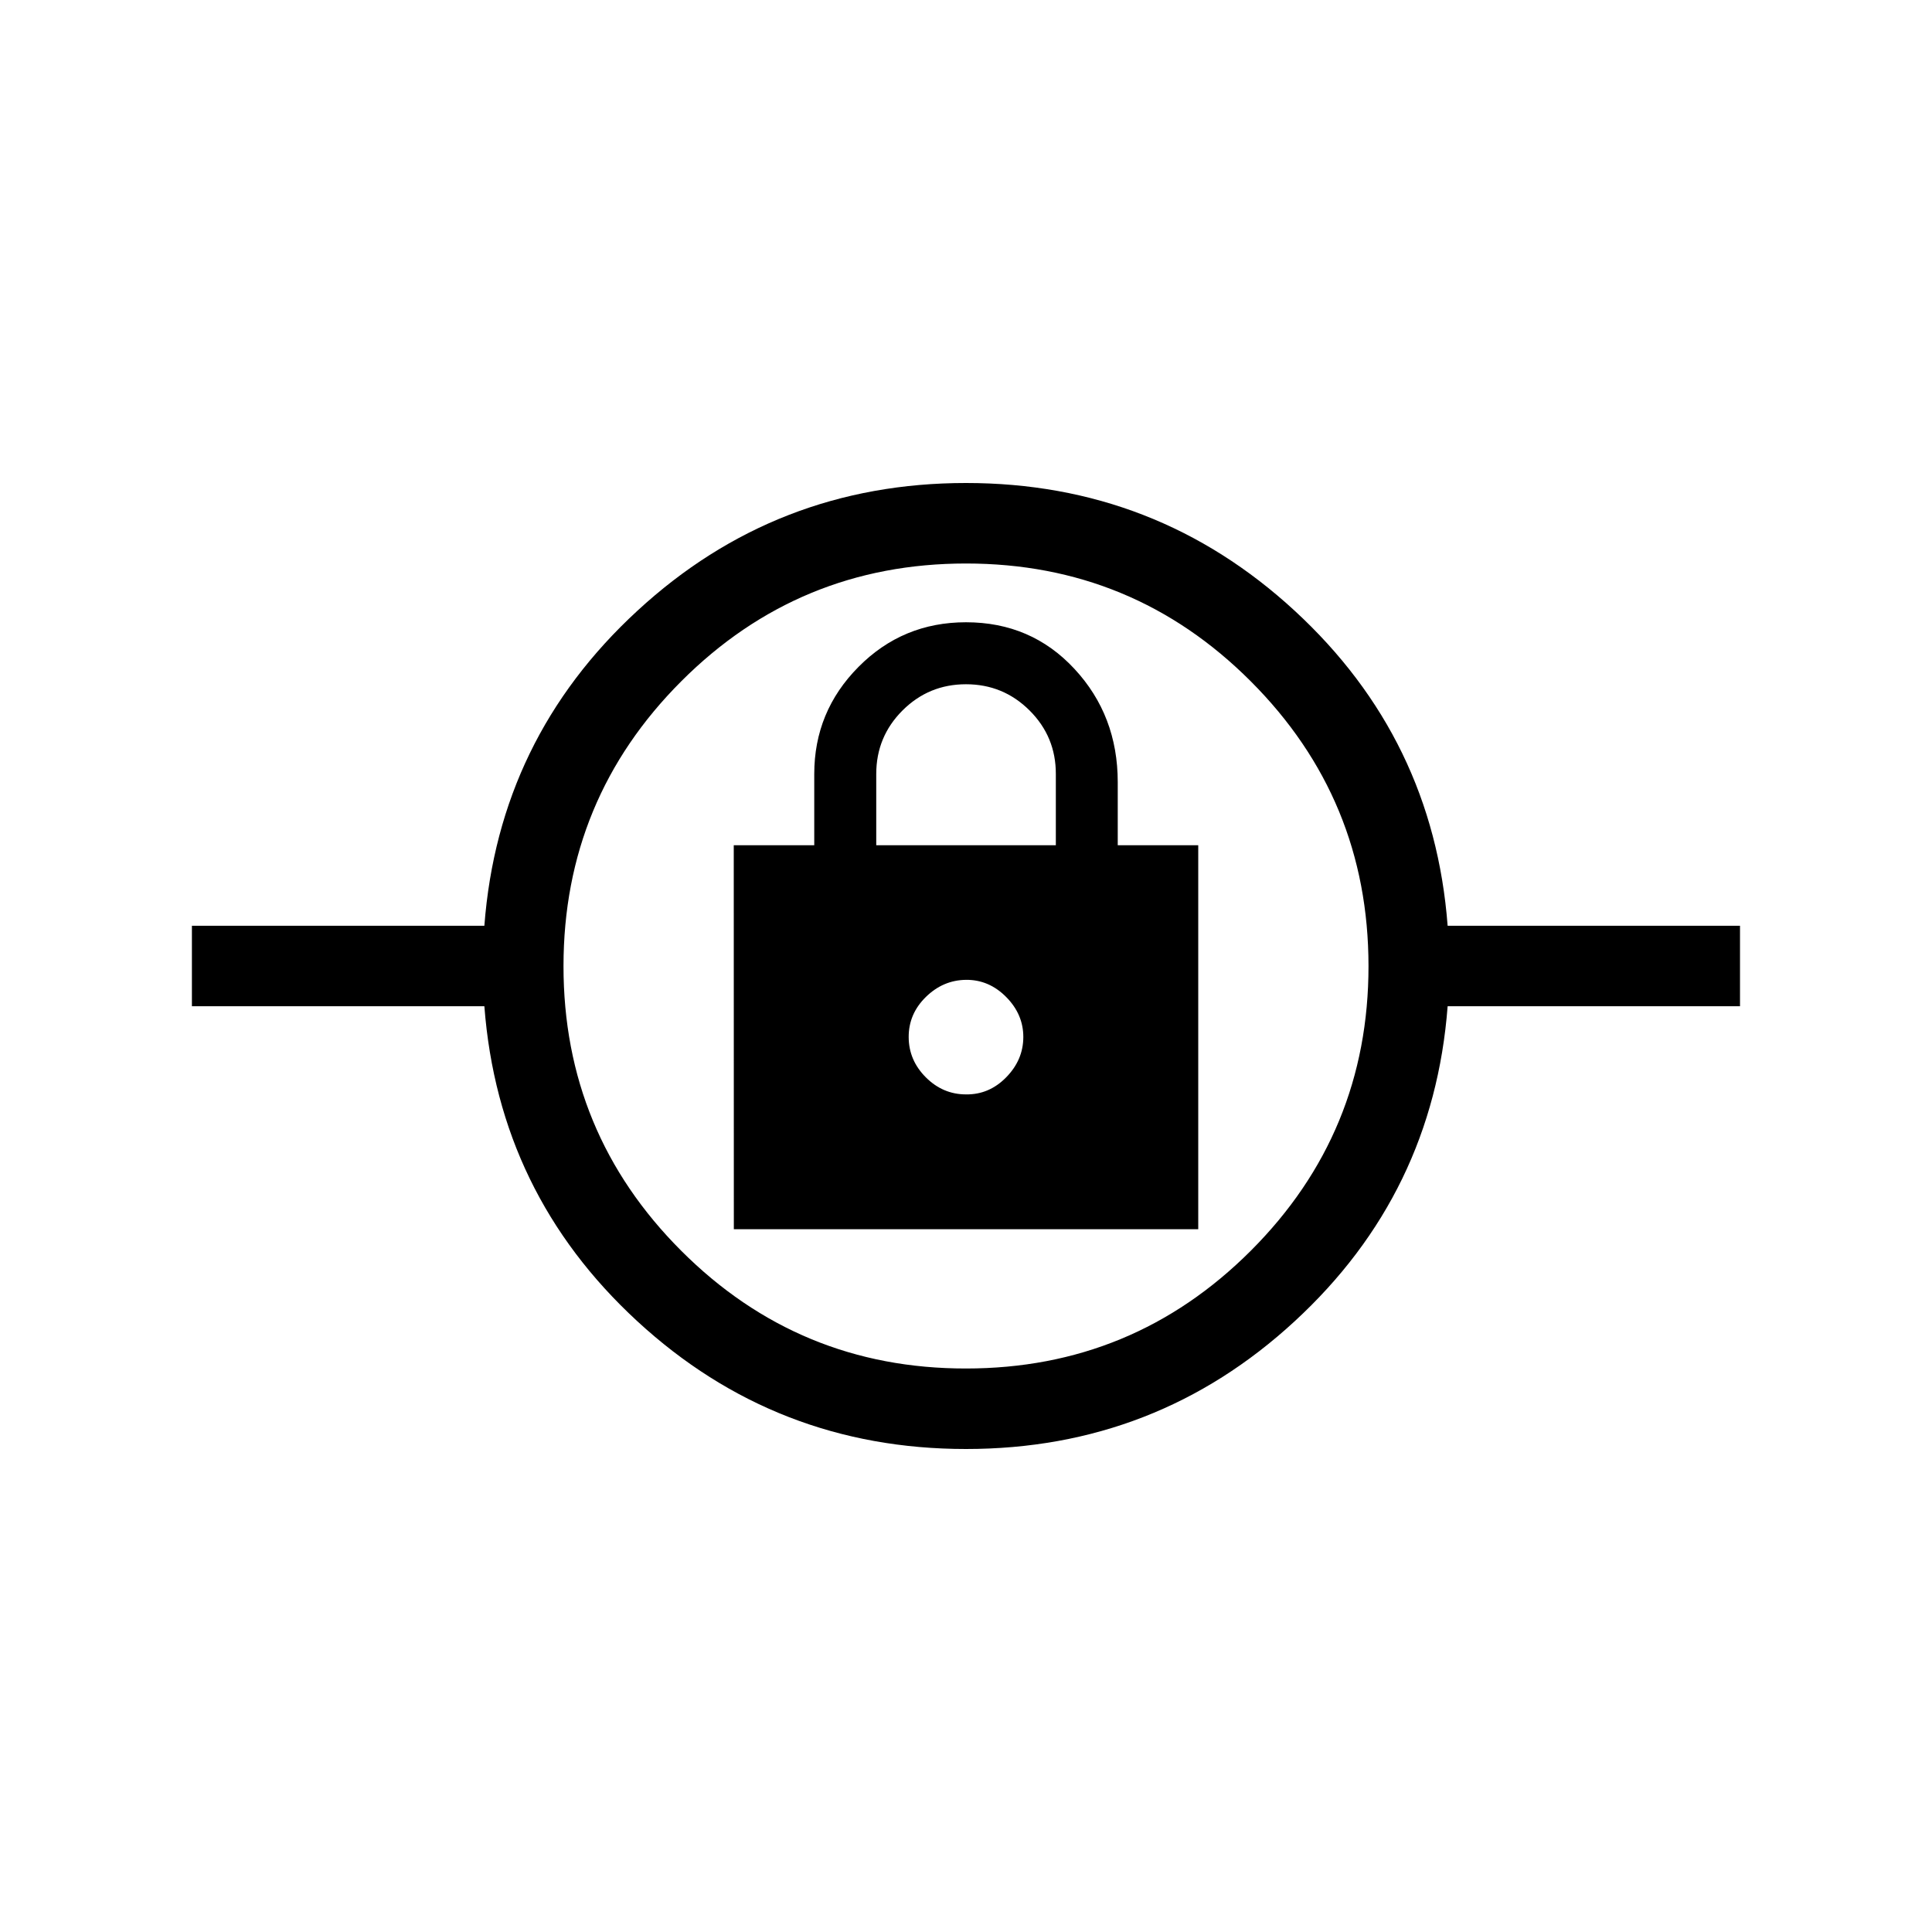 <svg xmlns="http://www.w3.org/2000/svg" xmlns:xlink="http://www.w3.org/1999/xlink" width="24" height="24" viewBox="0 0 24 24"><path fill="currentColor" d="M12 18q-2.361 0-4.084-1.588q-1.722-1.587-1.899-3.912H2.384v-1h3.633q.177-2.325 1.9-3.912Q9.638 6 12 6t4.084 1.588t1.899 3.912h3.632v1h-3.632q-.177 2.325-1.9 3.913Q14.363 18 12 18m0-1q2.075 0 3.538-1.463T17 12t-1.463-3.537T12 7T8.463 8.463T7 12t1.463 3.538T12 17m-2.884-1.73h5.769V10.5h-1v-.784q0-.827-.537-1.406q-.537-.58-1.348-.58q-.786 0-1.335.554q-.55.554-.55 1.331v.885h-1zM12 13.595q-.287 0-.499-.212t-.213-.5t.213-.498t.499-.213t.499.213t.213.499t-.213.499t-.499.212M10.885 10.5v-.885q0-.463.326-.789T12 8.5t.79.326t.326.79v.884zM12 12.885"/></svg>